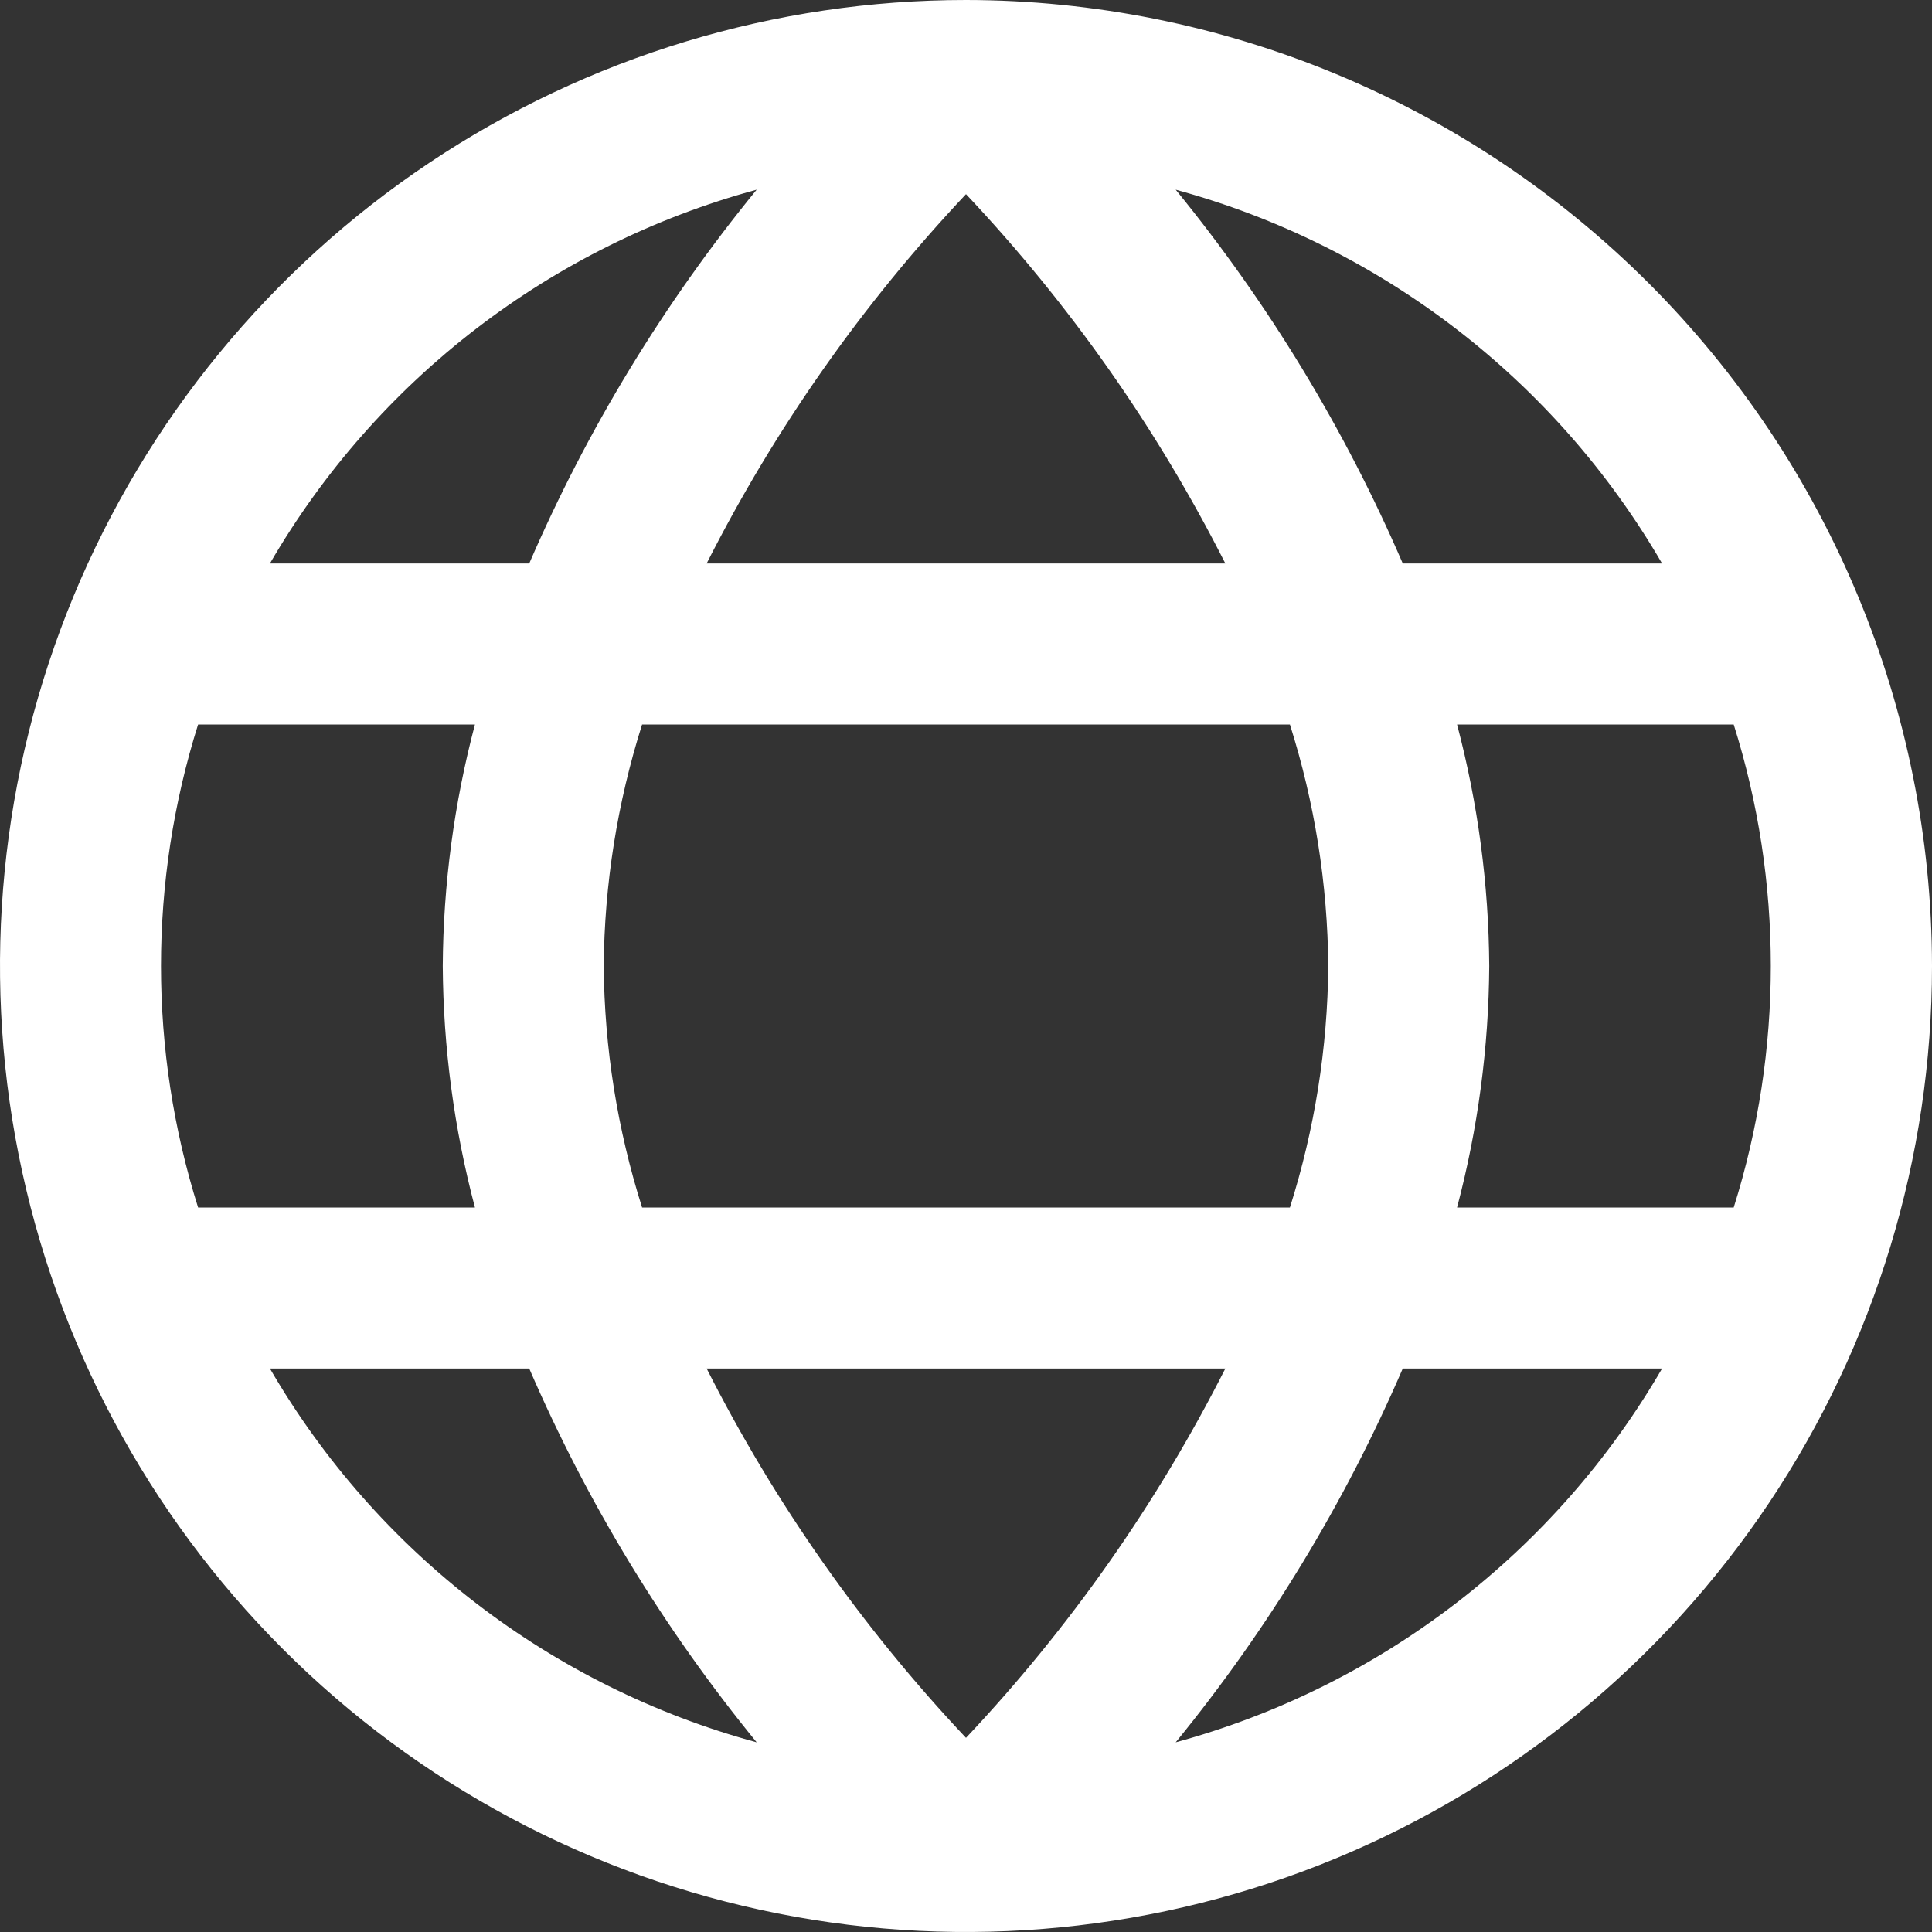 <svg width="41" height="41" viewBox="0 0 41 41" fill="none" xmlns="http://www.w3.org/2000/svg">
<rect x="0" y="0" width="41" height="41" fill="#333333" stroke="none"/>
<g clip-path="url(#clip0_65_185)">
<path d="M20.5 0C16.445 0 12.482 1.202 9.111 3.455C5.74 5.707 3.112 8.909 1.56 12.655C0.009 16.401 -0.397 20.523 0.394 24.499C1.185 28.476 3.137 32.129 6.004 34.996C8.871 37.863 12.524 39.815 16.501 40.606C20.477 41.397 24.599 40.991 28.345 39.44C32.091 37.888 35.293 35.26 37.545 31.889C39.798 28.518 41 24.555 41 20.5C40.994 15.065 38.832 9.854 34.989 6.011C31.146 2.168 25.935 0.006 20.5 0ZM35.272 11.958H29.769C28.538 9.104 26.916 6.434 24.95 4.025C29.3 5.209 33.009 8.059 35.272 11.958ZM28.188 20.5C28.174 22.239 27.899 23.967 27.374 25.625H13.626C13.101 23.967 12.826 22.239 12.812 20.5C12.826 18.761 13.101 17.033 13.626 15.375H27.374C27.899 17.033 28.174 18.761 28.188 20.5ZM14.996 29.042H26.004C24.554 31.904 22.701 34.544 20.5 36.88C18.299 34.545 16.445 31.905 14.996 29.042ZM14.996 11.958C16.446 9.096 18.299 6.456 20.5 4.12C22.701 6.455 24.555 9.095 26.004 11.958H14.996ZM16.058 4.025C14.09 6.433 12.465 9.103 11.231 11.958H5.728C7.993 8.057 11.705 5.207 16.058 4.025ZM4.204 15.375H10.079C9.636 17.048 9.407 18.77 9.396 20.5C9.407 22.23 9.636 23.952 10.079 25.625H4.204C3.154 22.289 3.154 18.711 4.204 15.375ZM5.728 29.042H11.231C12.465 31.897 14.09 34.567 16.058 36.975C11.705 35.793 7.993 32.943 5.728 29.042ZM24.95 36.975C26.916 34.566 28.538 31.896 29.769 29.042H35.272C33.009 32.941 29.3 35.791 24.95 36.975ZM36.796 25.625H30.921C31.364 23.952 31.593 22.23 31.604 20.5C31.593 18.77 31.364 17.048 30.921 15.375H36.792C37.842 18.711 37.842 22.289 36.792 25.625H36.796Z" fill="white"/>
</g>
<defs>
<clipPath id="clip0_65_185">
<rect width="41" height="41" fill="white"/>
</clipPath>
</defs>
</svg>
